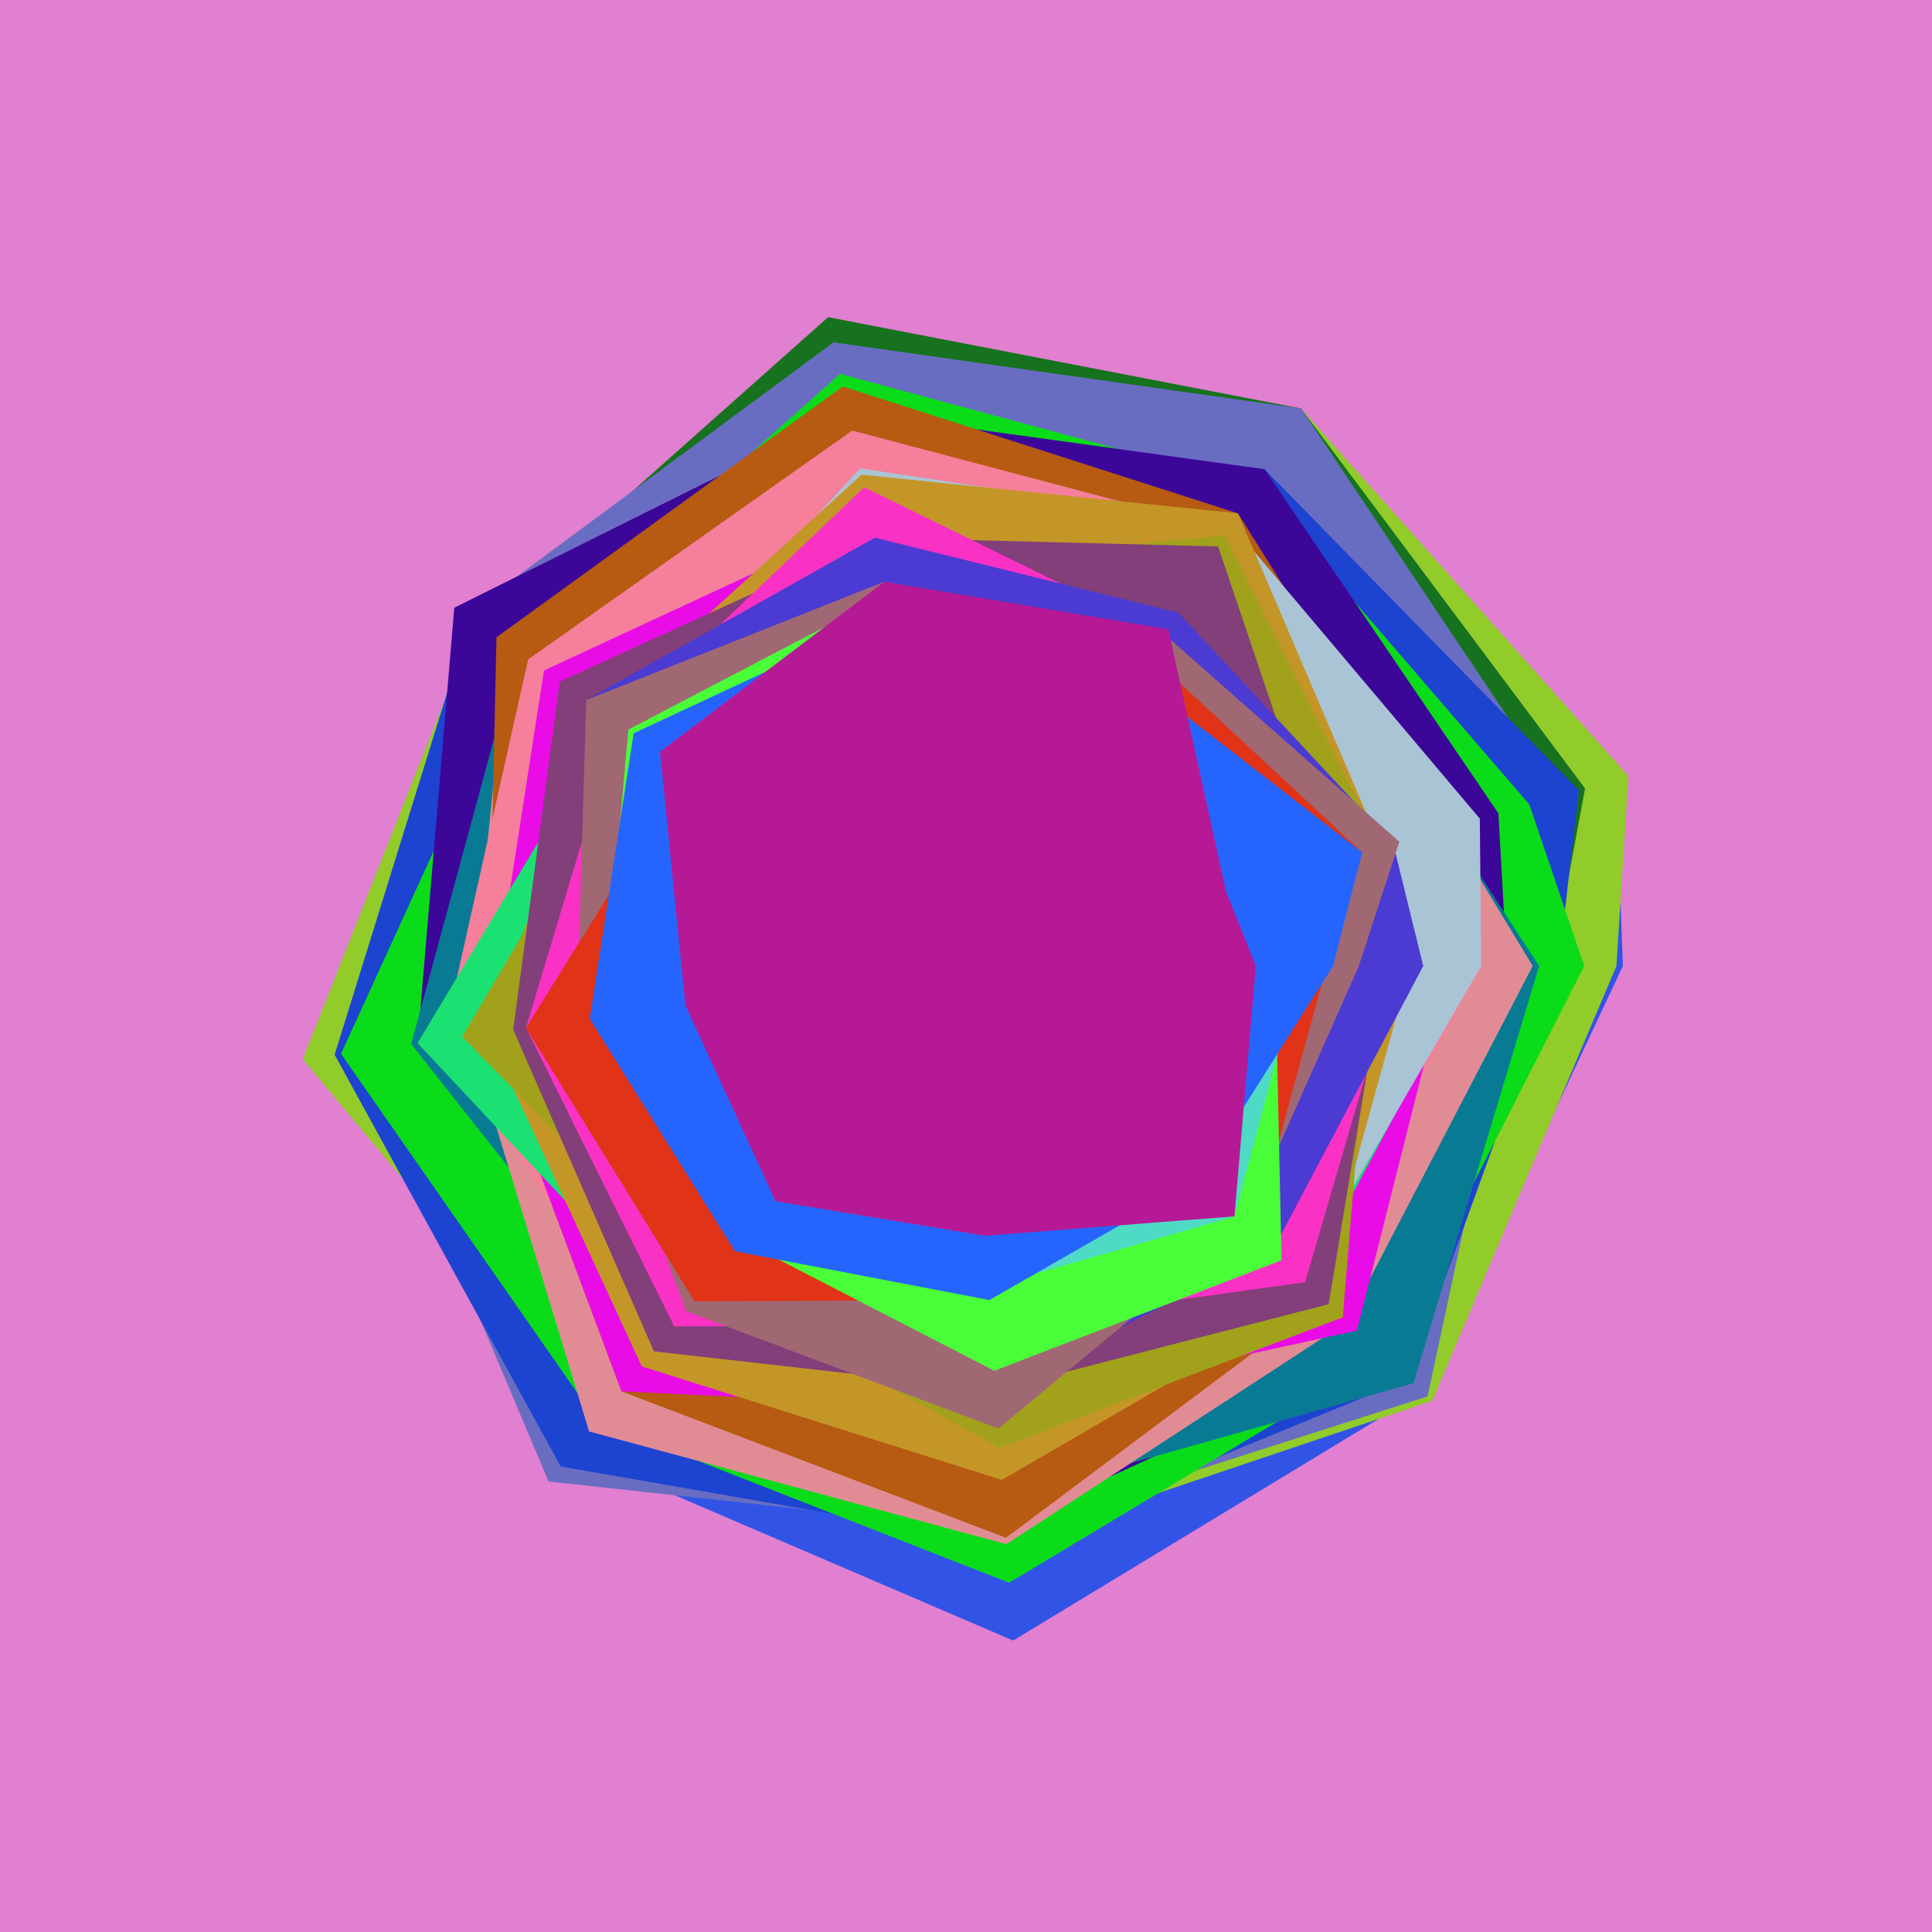 <svg x="0" y="0" width="300" height="300" version="1.1" xmlns="http://www.w3.org/2000/svg" xmlns:xlink="http://www.w3.org/1999/xlink"><g fill="none" stroke="none" stroke-width="1" stroke-linecap="butt" stroke-linejoin="miter" stroke-miterlimit="10" stroke-dasharray="" stroke-dashoffset="0" font-family="sans-serif" font-weight="normal" font-size="12" text-anchor="start" mix-blend-mode="normal"><path d="M0,300l0,-300l300,0l0,300z" fill="#e17fd0"></path><path d="M252,150l-31.059,66.154l-63.617,38.59l-68.369,-29.361l-32.041,-62.301l16.085,-66.998l56.625,-41.942l68.274,16.142l53.034,50.775" fill="#3154e7"></path><path d="M251,150l-28.596,67.518l-66.126,22.263l-62.917,-19.838l-46.349,-55.469l26.807,-67.817l56.014,-41.538l72.186,8.306l50.836,57.081" fill="#91cc2b"></path><path d="M241,150l-26.641,60.016l-57.942,31.76l-66.203,-17.947l-29.339,-61.303l13.762,-65.295l53.947,-47.98l73.434,14.175l44.107,59.01" fill="#16721e"></path><path d="M236,150l-14.327,66.836l-65.534,20.95l-70.959,-7.74l-28.265,-66.964l15.266,-67.572l57.236,-42.347l72.602,10.263l40.262,60.113" fill="#696dc2"></path><path d="M242,150l-23.253,64.108l-62.469,25.673l-69.21,-12.066l-35.105,-63.936l21.036,-67.694l59.12,-30.205l64.234,6.976l48.811,49.857" fill="#1d43d1"></path><path d="M246,150l-30.91,60.698l-58.394,35.068l-63.965,-25.046l-39.778,-57.081l28.238,-61.819l49.265,-43.765l64.352,17.372l42.666,49.491" fill="#0adc1a"></path><path d="M234,150l-19.641,60.016l-58.29,26.772l-55.156,-26.171l-36.076,-48.648l5.705,-67.606l61.162,-30.44l64.65,8.932l36.315,53.44" fill="#3c0799"></path><path d="M239,150l-19.521,64.79l-63.689,18.008l-54.247,-22.958l-37.696,-47.732l16.525,-60.862l53.827,-25.585l55.459,8.337l35.32,44.502" fill="#097a94"></path><path d="M238,150l-28.76,55.242l-52.962,34.539l-64.805,-17.506l-18.714,-61.419l5.975,-60.757l52.138,-40.088l58.786,23.988l35.32,44.502" fill="#e18c95"></path><path d="M226,150l-20.417,51.832l-49.375,36.951l-59.701,-22.726l-20.778,-55.619l1.366,-61.486l53.777,-38.941l61.361,19.702l30.823,49.339" fill="#b65b11"></path><path d="M230,150l-26.611,49.786l-48.506,20.044l-53.97,-9.212l-32.115,-49.205l13.212,-59.019l50.317,-35.536l58.361,15.426l37.174,45.39" fill="#f67f9c"></path><path d="M225,150l-14.298,56.606l-55.889,12.226l-58.305,-2.775l-20.778,-55.619l8.738,-56.324l50.77,-23.562l53.905,4.304l28.145,45.85" fill="#ea0ce7"></path><path d="M229,150l-26.343,49.104l-47.775,20.726l-49.565,-14.652l-40.481,-43.208l30.28,-50.399l39.914,-31.997l48.962,13.854l38.102,35.9" fill="#1be173"></path><path d="M230,150l-28.074,48.422l-46.485,29.388l-47.605,-25.741l-27.154,-42.327l16.074,-47.025l36.82,-39.991l57.628,8.7l38.582,45.695" fill="#a9c4d5"></path><path d="M219,150l-14.148,51.15l-49.271,28.655l-55.926,-17.633l-23.924,-51.734l17.749,-50.015l40.304,-36.719l58.45,6.008l22.171,51.82" fill="#c49628"></path><path d="M213,150l-4.492,54.56l-53.277,20.257l-45.508,-25.08l-37.955,-38.743l27.444,-46.556l37.689,-26.062l53.271,-5.236l24.232,48.391" fill="#a1a11c"></path><path d="M215,150l-8.686,52.514l-51.71,13.325l-53.062,-5.999l-21.851,-49.959l7.234,-54.047l48.937,-22.349l53.281,1.369l16.61,49.158" fill="#823f79"></path><path d="M217,150l-14.343,49.104l-48.751,6.76l-49.217,0.091l-23.017,-46.352l14.264,-47.459l38.263,-36.483l46.704,22.909l35.425,32.411" fill="#fa31c5"></path><path d="M221,150l-23.462,44.33l-42.934,21.509l-41.105,-20.765l-21.925,-36.863l-0.553,-49.509l44.841,-25.217l47.1,11.655l33.365,35.84" fill="#4b3bd2"></path><path d="M211,150l-17.85,40.238l-38.127,31.587l-48.446,-18.202l-16.983,-45.134l1.427,-49.787l46.296,-18.369l43.585,8.237l36.386,32.135" fill="#a06873"></path><path d="M206,150l-11.387,41.602l-40.985,10.271l-45.792,0.195l-26.164,-42.466l24.913,-40.002l32.812,-19.486l39.446,1.884l32.679,30.361" fill="#e13317"></path><path d="M198,150l1.001,45.694l-44.606,17.153l-39.007,-20.104l-21.833,-34.81l4.02,-44.642l40.159,-21.002l41.109,9.709l20.182,33.944" fill="#4afd39"></path><path d="M202,150l-10.313,38.874l-38.199,11.004l-34.954,-11.021l-20.028,-31.62l2.345,-41.652l38.754,-14.493l35.632,6.906l25.71,27.392" fill="#4fdac6"></path><path d="M207,150l-21.164,33.418l-32.209,18.455l-39.499,-7.576l-22.555,-36.086l6.819,-44.347l39.964,-18.641l38.425,10.204l34.739,26.932" fill="#2665fd"></path><path d="M195,150l-3.313,38.874l-38.757,3.024l-32.508,-5.372l-13.994,-30.402l-3.939,-39.391l34.828,-26.4l44.1,7.38l8.956,40.71" fill="#b61996"></path></g></svg>